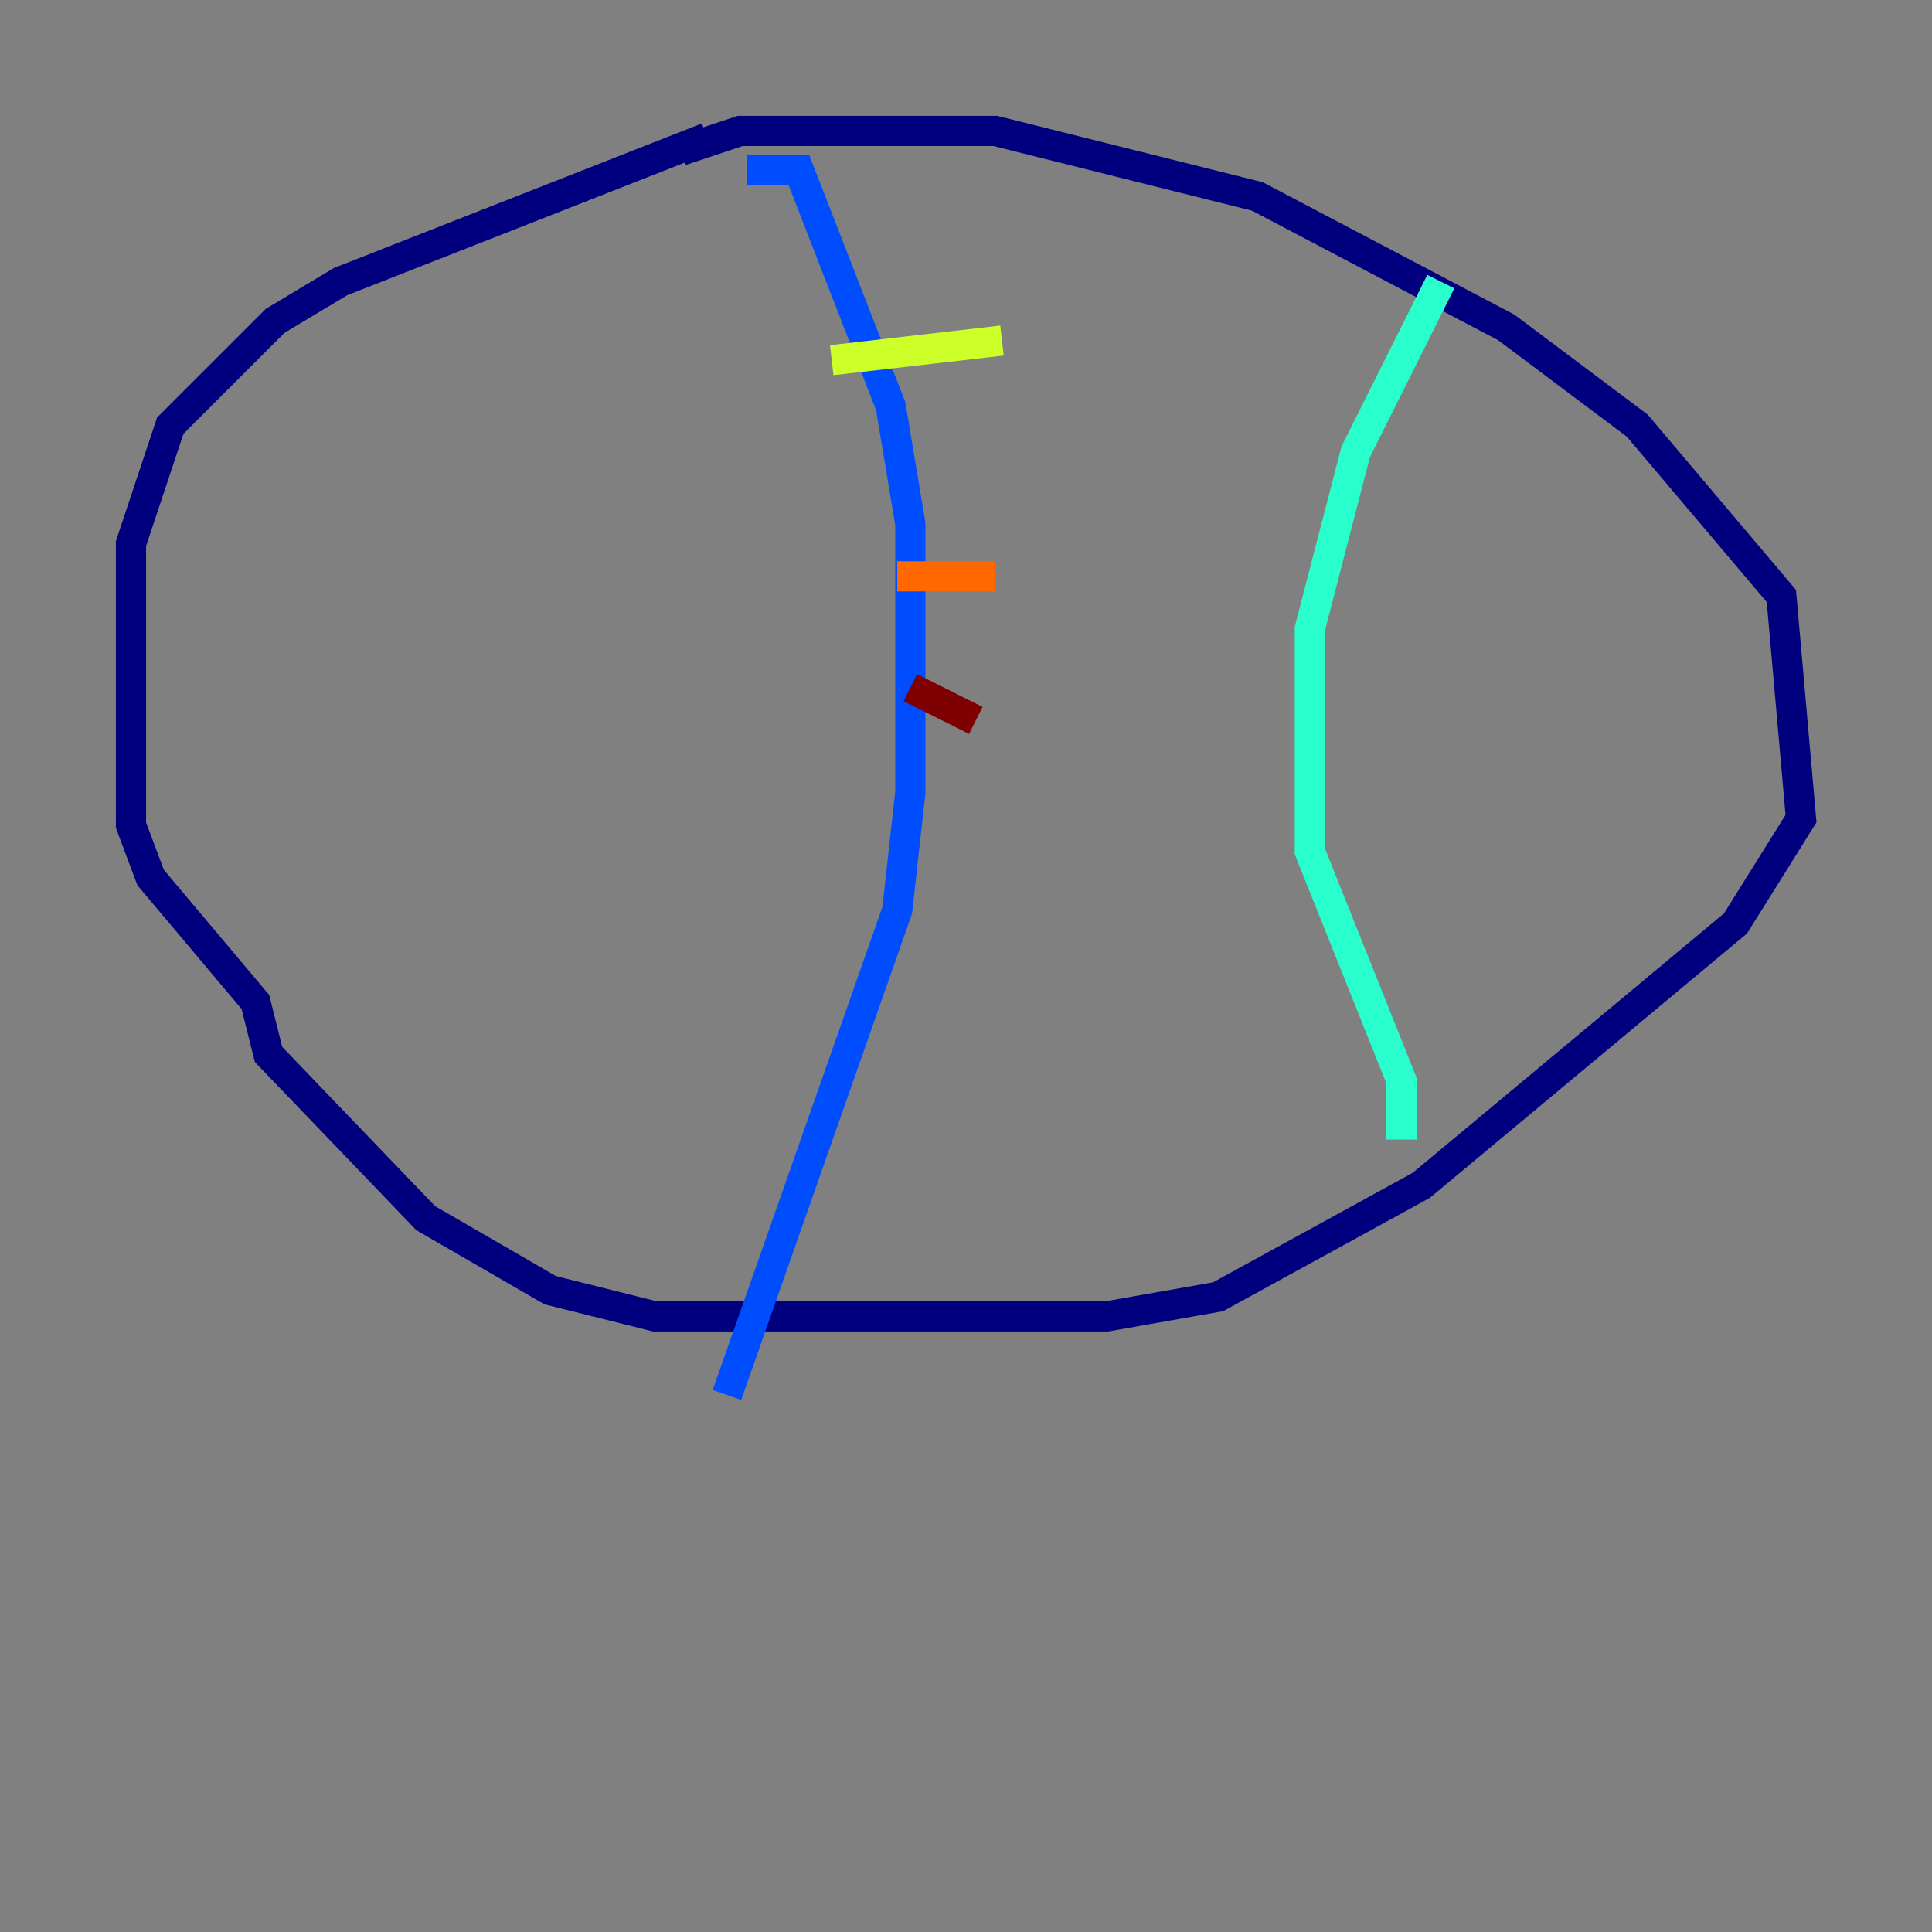 <?xml version="1.0" encoding="utf-8" ?>
<svg baseProfile="tiny" height="128" version="1.2" viewBox="0,0,128,128" width="128" xmlns="http://www.w3.org/2000/svg" xmlns:ev="http://www.w3.org/2001/xml-events" xmlns:xlink="http://www.w3.org/1999/xlink"><rect x="0" y="0" width="128" height="128" fill="#808080" stroke="none"/><defs /><polyline fill="none" points="46.861,9.112 22.563,18.658 18.224,21.261 11.281,28.203 8.678,36.014 8.678,54.671 9.98,58.142 16.922,66.386 17.79,69.858 28.203,80.705 36.447,85.478 43.39,87.214 73.329,87.214 80.705,85.912 94.156,78.536 114.983,61.18 119.322,54.237 118.02,39.485 108.475,28.203 99.797,21.695 83.308,13.017 65.953,8.678 49.031,8.678 45.125,9.98" stroke="#00007f" stroke-width="2" /><polyline fill="none" points="49.464,11.281 52.936,11.281 59.01,26.902 60.312,34.712 60.312,52.502 59.444,60.312 48.163,92.42" stroke="#004cff" stroke-width="2" /><polyline fill="none" points="95.458,18.658 89.817,29.939 86.78,41.654 86.78,56.407 92.854,71.593 92.854,75.498" stroke="#29ffcd" stroke-width="2" /><polyline fill="none" points="55.105,23.864 66.386,22.563" stroke="#cdff29" stroke-width="2" /><polyline fill="none" points="59.444,38.183 65.953,38.183" stroke="#ff6700" stroke-width="2" /><polyline fill="none" points="60.312,45.559 64.651,47.729" stroke="#7f0000" stroke-width="2" /></svg>